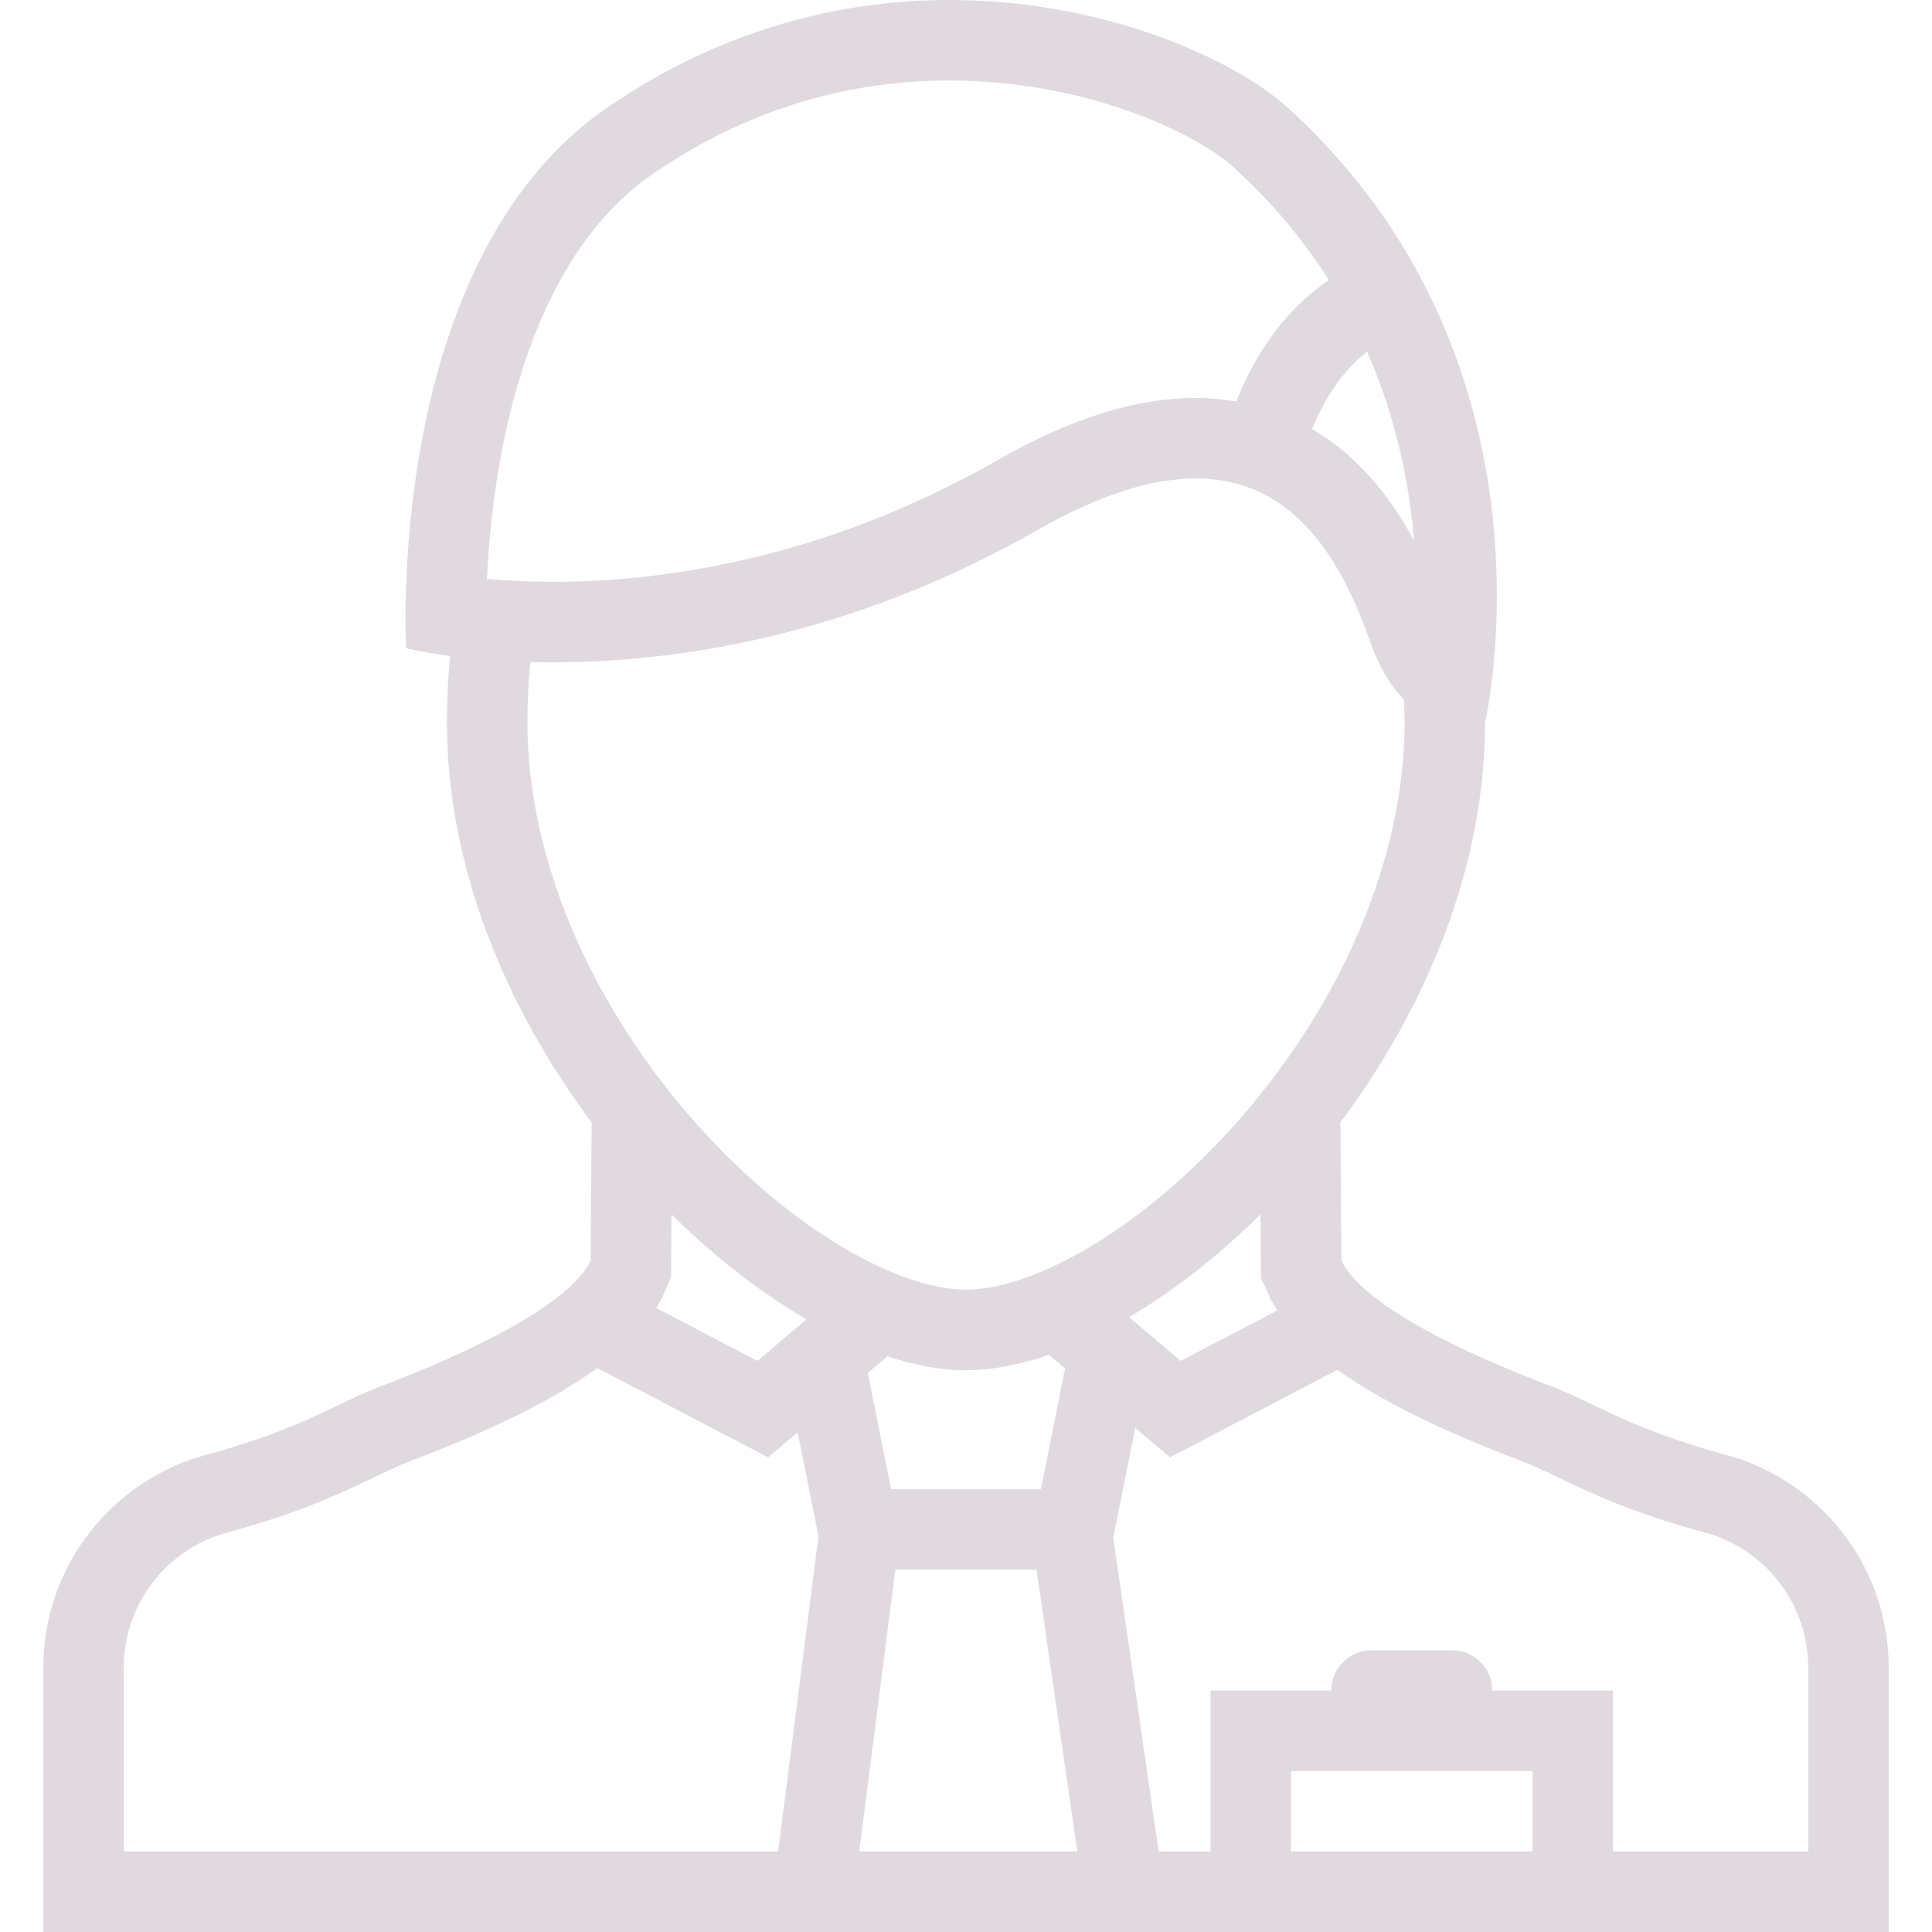 <?xml version="1.0" encoding="iso-8859-1"?>
<!-- Generator: Adobe Illustrator 19.0.0, SVG Export Plug-In . SVG Version: 6.00 Build 0)  -->
<svg xmlns="http://www.w3.org/2000/svg" xmlns:xlink="http://www.w3.org/1999/xlink" version="1.1" id="Layer_1" x="0px" y="0px" viewBox="0 0 512 512" style="enable-background:new 0 0 512 512;" xml:space="preserve" width="512px" height="512px">
<g>
	<g>
		<path d="M460.228,386.359l-1.828-0.516c-26.469-7.125-35.422-13.938-47.203-18.422c-41.797-15.922-52.672-27.406-55.453-32.828    c-0.094-0.188-0.172-0.406-0.266-0.594l-0.266-36.531c22.359-29.93,38.344-67.281,38.344-105.977c0,0,15.094-64.32-21-124.852    l-0.016-0.273c-0.031,0.008-0.078,0.008-0.141,0.016c-7.812-13.07-18.016-25.953-31.297-37.977    C327.212,15.836,292.946,0,251.618,0c-28.297,0-59.906,7.422-90.547,28.406c-59.438,40.711-53.438,143.383-53.438,143.383    s4.156,1.047,11.641,2.031c-0.547,5.75-0.828,11.641-0.828,17.672c0,38.695,15.984,76.047,38.344,105.977L156.524,334    c-0.094,0.188-0.172,0.406-0.266,0.594c-2.781,5.422-13.656,16.906-55.453,32.828c-11.781,4.484-20.734,11.297-47.203,18.422    l-1.828,0.516c-24.094,7.969-40.297,30.312-40.297,55.531V512h192h52.531h54.125h10.672h106.672h73.047v-70.109    C500.524,416.672,484.321,394.328,460.228,386.359z M362.29,93.195c5.875,13.367,9.828,27.875,11.734,43.156    c0.297,2.391,0.547,4.719,0.734,7c-3.437-6.429-7.202-11.906-11.437-16.695c-4.672-5.297-9.906-9.633-15.609-12.977    C352.024,103.226,357.462,96.952,362.29,93.195z M133.181,118.508c3.109-15.719,7.703-29.609,13.703-41.273    c6.938-13.547,15.766-24.055,26.234-31.227c23.906-16.375,50.328-24.672,78.5-24.672c36.344,0,65.391,14.039,75.172,22.891    c9.938,8.992,18.422,19.039,25.391,30c-8.469,5.672-17.844,15.422-24.547,32.156c-3.5-0.602-7.109-0.906-10.797-0.906    c-15.922,0-33.078,5.383-52.453,16.453c-46.672,26.664-89.844,32.266-117.844,32.266c-6.703,0-12.594-0.328-17.484-0.766    C129.478,144.094,130.571,131.75,133.181,118.508z M206.212,490.656H32.806V441.89c0-15.906,10.172-29.984,25.328-35.156    l1.188-0.344c19.953-5.375,30.969-10.641,39.828-14.891c3.422-1.625,6.375-3.062,9.25-4.156c15.75-6,35.406-14.281,49.859-24.812    l45.297,23.688l7.828-6.625l5.516,27.562L206.212,490.656z M173.915,346.64c0.469-0.766,0.922-1.531,1.328-2.312    c0.375-0.734,0.656-1.359,0.797-1.734l1.781-3.938l0.031-4.516l0.094-12.328c11.5,11.376,23.735,20.844,35.797,27.813    l-13.016,11.031L173.915,346.64z M256.009,490.656h-28.297L237.274,416h37.422l10.797,74.656H256.009z M229.993,363.844    l5.188-4.406c7.297,2.406,14.312,3.688,20.828,3.688c6.844,0,14.266-1.438,21.984-4.078l4.25,3.609l-6.391,31.999H236.15    L229.993,363.844z M256.009,341.782c-8.844,0-20.453-4-32.703-11.25c-13.703-8.156-27.422-19.812-39.672-33.781    c-27.875-31.758-43.859-70.125-43.859-105.258c-0.001-5.454,0.265-10.805,0.781-16.048c1.938,0.055,3.922,0.078,5.984,0.078    c31.219,0,78.016-6.266,128.422-35.07c16.969-9.695,30.688-13.648,41.875-13.648c26.859,0,39.031,22.797,46.344,43.422    c2.5,7.062,5.641,11.93,8.922,15.258c0.078,1.984,0.125,3.992,0.125,6.008c0,35.133-15.984,73.5-43.859,105.258    c-12.25,13.969-25.969,25.641-39.672,33.781C276.447,337.782,264.837,341.782,256.009,341.782z M338.492,347.282l-25.578,13.375    l-13.688-11.594c11.75-6.922,23.641-16.188,34.828-27.25l0.095,12.328l0.031,4.516l1.766,3.938    c0.156,0.344,0.422,0.984,0.812,1.734C337.274,345.329,337.867,346.313,338.492,347.282z M406.134,490.656h-64v-21.312h64V490.656    z M479.196,490.656h-51.719V448h-32c0-5.891-4.781-10.656-10.672-10.656h-21.328c-5.891,0-10.672,4.766-10.672,10.656h-32v42.656    h-13.75l-12.031-83.125l5.828-29.125l9.234,7.812l44.344-23.203c14.391,10.312,33.688,18.438,49.188,24.344    c2.859,1.078,5.812,2.516,9.234,4.141c8.859,4.25,19.875,9.516,39.828,14.891l1.188,0.344    c15.172,5.172,25.328,19.25,25.328,35.156V490.656z" fill="#e0dae0"/>
	</g>
</g>
<g>
</g>
<g>
</g>
<g>
</g>
<g>
</g>
<g>
</g>
<g>
</g>
<g>
</g>
<g>
</g>
<g>
</g>
<g>
</g>
<g>
</g>
<g>
</g>
<g>
</g>
<g>
</g>
<g>
</g>
</svg>
